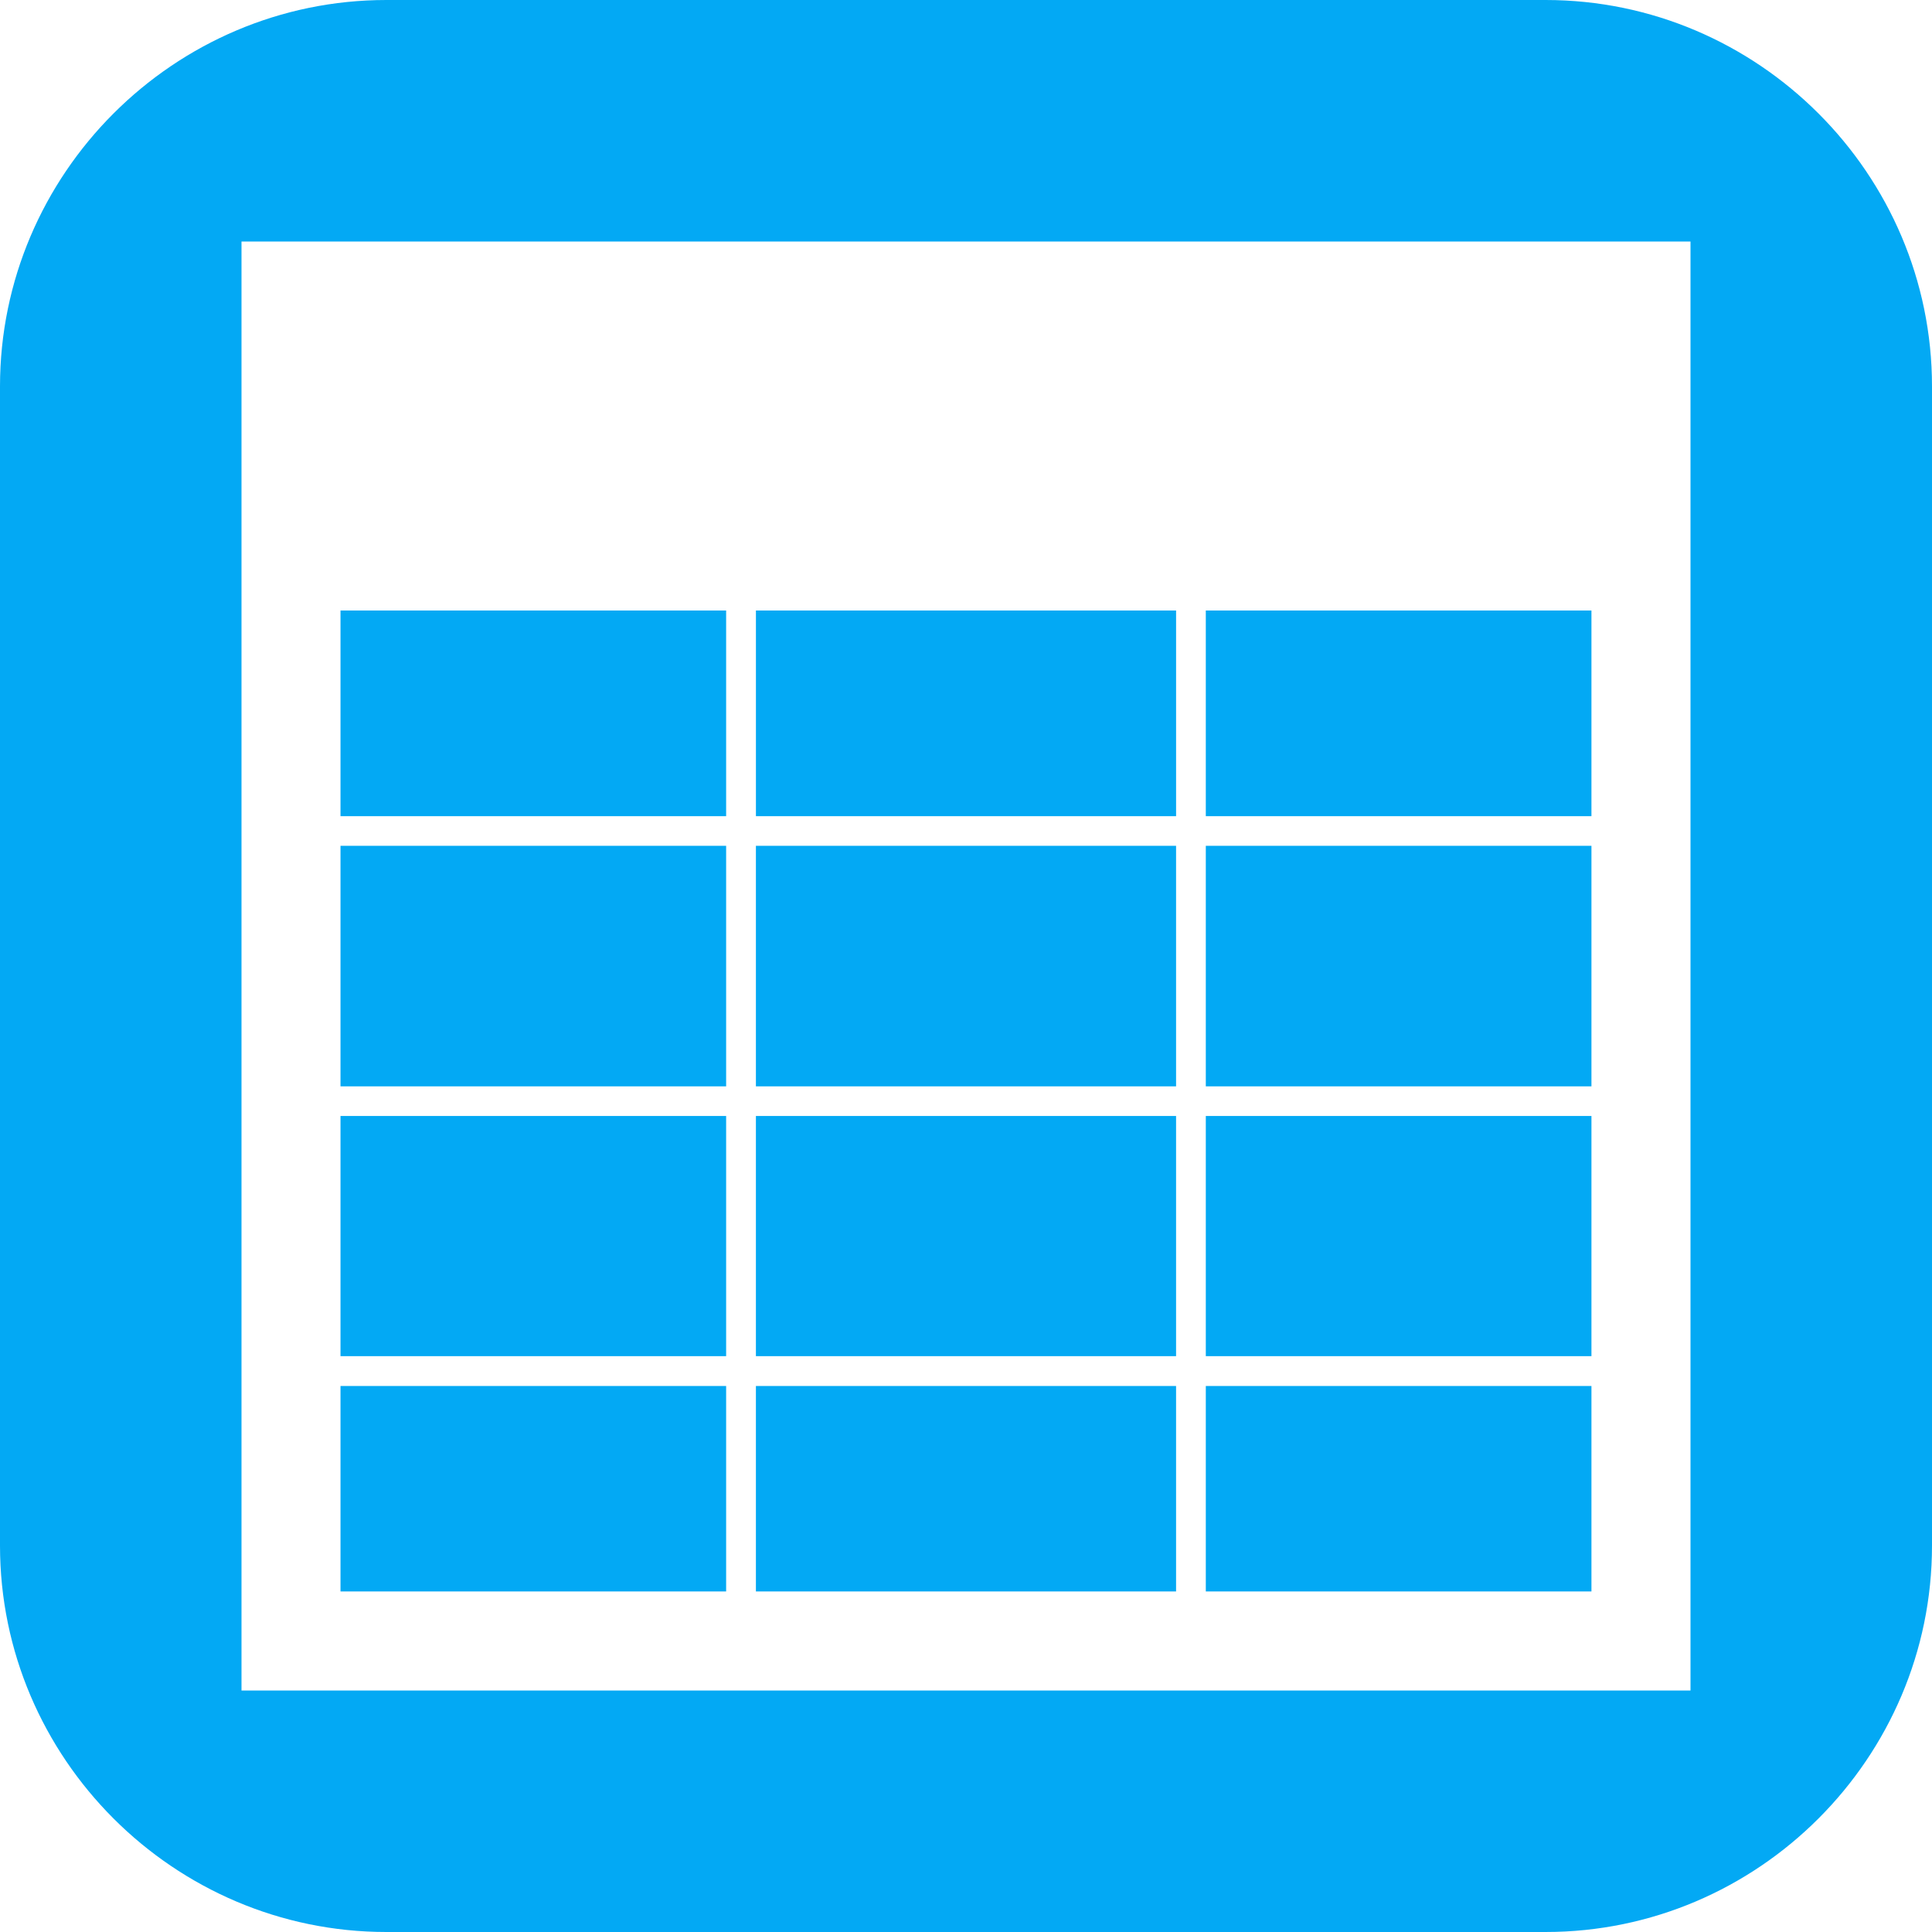 <?xml version="1.0" encoding="iso-8859-1"?>
<!-- Generator: Adobe Illustrator 16.0.0, SVG Export Plug-In . SVG Version: 6.00 Build 0)  -->
<!DOCTYPE svg PUBLIC "-//W3C//DTD SVG 1.1//EN" "http://www.w3.org/Graphics/SVG/1.1/DTD/svg11.dtd">
<svg version="1.1" id="Capa_1" xmlns="http://www.w3.org/2000/svg" xmlns:xlink="http://www.w3.org/1999/xlink" x="0px" y="0px"
	 width="106.048px" height="106.048px" viewBox="0 0 106.048 106.048" style="enable-background:new 0 0 106.048 106.048;"
	 xml:space="preserve">
<g>
	<path style="fill:#03a9f4" d="M87.354,74.44H66.187V61.257h21.168V74.44z M87.354,76.076H66.187v11.278h21.168V76.076z
		 M87.354,33.51H68.092h-1.905v11.291h21.168V33.51z M87.354,46.427H66.187v13.204h21.168V46.427z M64.556,46.427H41.492v13.204
		h23.063V46.427z M39.864,76.076H18.69v11.278h21.168V76.076H39.864z M39.864,61.257H18.69V74.44h21.168V61.257H39.864z
		 M106.048,21.209v63.629c0,11.666-9.543,21.21-21.21,21.21H21.209C9.543,106.048,0,96.504,0,84.838V21.209
		C0,9.543,9.543,0,21.209,0h63.628C96.505,0,106.048,9.543,106.048,21.209z M92.792,13.256H13.256v79.536h79.536V13.256z
		 M39.864,46.427H18.69v13.204h21.168V46.427H39.864z M64.556,61.257H41.492V74.44h23.063V61.257z M64.556,76.076H41.492v11.278
		h23.063V76.076z M39.864,33.51h-1.908H18.69v11.291h21.168V33.51H39.864z M64.556,33.51h-1.9h-19.26h-1.903v11.291h23.063V33.51z"
		/>
</g>
<g>
</g>
<g>
</g>
<g>
</g>
<g>
</g>
<g>
</g>
<g>
</g>
<g>
</g>
<g>
</g>
<g>
</g>
<g>
</g>
<g>
</g>
<g>
</g>
<g>
</g>
<g>
</g>
<g>
</g>
</svg>
